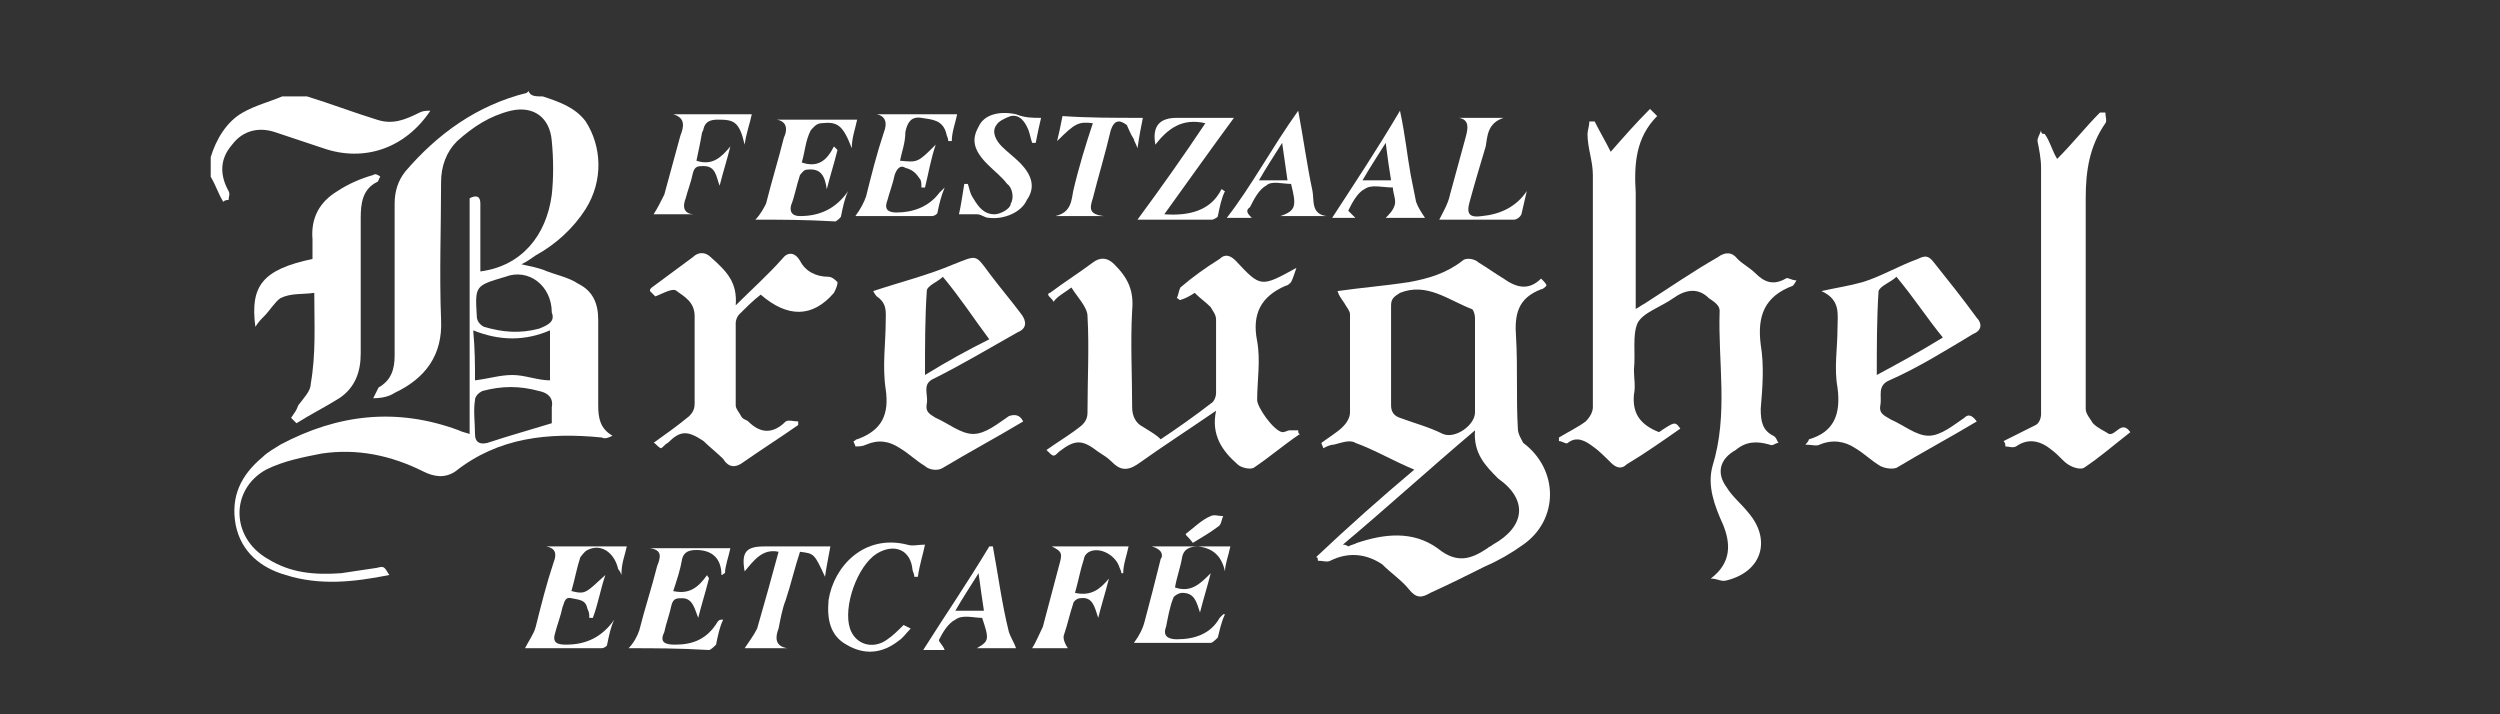<?xml version="1.0" encoding="utf-8"?>
<!-- Generator: Adobe Illustrator 19.0.0, SVG Export Plug-In . SVG Version: 6.00 Build 0)  -->
<svg version="1.1" id="Laag_2" xmlns="http://www.w3.org/2000/svg" xmlns:xlink="http://www.w3.org/1999/xlink" x="0px" y="0px"
	 width="140px" height="40px" viewBox="-227 400.9 140 40" style="enable-background:new -227 400.9 140 40;" xml:space="preserve">
<rect x="-227" y="400.9" width="140" height="40" fill="#333333" stroke="none"/>
<style type="text/css">
	.st0{fill:#FFFFFF;}
</style>
<g>
	<path class="st0" d="M-196.6,406.3c0.9,0.3,1.8,0.6,2.4,1.4c0.9,1.4,1,3.3,0,4.9c-0.7,1.1-1.7,2-2.8,2.6c-0.3,0.2-0.4,0.3-0.8,0.5
		c0.5,0.1,0.9,0.2,1.2,0.3c0.7,0.3,1.4,0.4,2,0.8c0.8,0.4,1.1,1.1,1.1,2c0,1.6,0,3.1,0,4.8c0,0.7,0.1,1.3,0.8,1.7
		c-0.2,0.1-0.4,0.2-0.6,0.1c-3-0.3-5.8,0-8.2,1.9c-0.6,0.4-1.2,0.3-1.8,0c-1.8-0.9-3.7-1.3-5.7-1c-1,0.2-2.1,0.4-3.1,0.9
		c-2,1.1-2,3.8,0.1,5c1.3,0.8,2.6,0.9,4.1,0.8c0.7-0.1,1.3-0.2,2-0.3c0.4-0.1,0.4-0.1,0.7,0.4c-2,0.4-3.9,0.6-5.8,0
		c-1.4-0.4-2.5-1.3-2.8-2.8c-0.3-1.6,0.3-2.8,1.5-3.8c0.3-0.3,0.7-0.5,1-0.7c3.2-1.7,6.5-2.1,10-0.8c0.2,0.1,0.3,0.1,0.6,0.2
		c0-4.4,0-8.8,0-13.2c0.4-0.2,0.6-0.1,0.6,0.3c0,1,0,2.1,0,3.1c0,0.3,0,0.4,0,0.7c2.3-0.3,3.7-2,4-4.3c0.1-0.9,0.1-2,0-3
		c-0.1-1.3-1-2-2.3-1.7c-1.2,0.3-2.1,0.9-3,1.7c-0.6,0.6-0.9,1.4-0.9,2.3c0,2.6-0.1,5.1,0,7.7c0.1,2-0.9,3.3-2.6,4.1
		c-0.3,0.2-0.7,0.3-1.2,0.3c0.1-0.2,0.2-0.4,0.3-0.6c0.7-0.4,0.9-1,0.9-1.8c0-2.8,0-5.7,0-8.5c0-0.7,0.2-1.3,0.6-1.8
		c1.8-2.1,4-3.7,6.8-4.4l0.1-0.1C-197.3,406.3-197,406.3-196.6,406.3z M-196.1,418.4c0-1.5-1.3-2.5-2.6-2c-1.7,0.5-1.7,0.5-1.6,2.2
		c0,0.3,0.2,0.5,0.4,0.6c1,0.3,2,0.4,3.1,0.1C-196.3,419.1-195.9,418.9-196.1,418.4z M-196.1,424.6c0-0.3,0-0.6,0-0.9
		c0.1-0.5-0.2-0.8-0.7-0.9c-1.1-0.3-2.1-0.3-3.2,0c-0.2,0.1-0.4,0.3-0.4,0.5c-0.1,0.6,0,1.3,0,1.9c0,0.5,0.3,0.6,0.7,0.5
		C-198.5,425.3-197.4,425-196.1,424.6z M-200.4,422.2c0.8-0.1,1.4-0.3,2.1-0.3s1.4,0.3,2.1,0.3c0-0.9,0-1.8,0-2.8
		c-1.4,0.6-2.8,0.6-4.3,0C-200.4,420.5-200.4,421.3-200.4,422.2z"/>
	<path class="st0" d="M-209.8,406.3c1.3,0.4,2.6,0.9,3.9,1.3c0.9,0.3,1.6,0,2.4-0.4c0.2-0.1,0.4-0.1,0.6-0.1c-1.4,2.1-3.7,2.9-6,2.1
		c-0.9-0.3-1.8-0.6-2.7-0.9c-0.9-0.3-1.8-0.1-2.4,0.7c-0.7,0.8-0.7,1.7-0.2,2.6c0.1,0.2,0,0.3,0,0.5c-0.1,0-0.2,0-0.3,0.1
		c-0.3-0.5-0.4-0.9-0.7-1.4c0-0.3,0-0.7,0-1.1c0.3-1,0.9-2,1.8-2.5c0.7-0.4,1.5-0.6,2.2-0.9C-210.6,406.3-210.1,406.3-209.8,406.3z"
		/>
	<path class="st0" d="M-147.8,427.2c-1.2-0.5-2.2-1.1-3.3-1.5c-0.3-0.2-0.8,0-1.2,0.1c-0.2,0-0.4,0.1-0.6,0.2c0-0.1-0.1-0.2-0.1-0.3
		c0.4-0.3,0.9-0.6,1.2-0.9c0.2-0.2,0.4-0.5,0.4-0.8c0-1.9,0-3.7,0-5.5c0-0.2-0.2-0.4-0.3-0.6c-0.2-0.3-0.3-0.4-0.4-0.7
		c1.4-0.2,2.7-0.3,4-0.5c1.1-0.2,2.1-0.5,3-1.2c0.2-0.2,0.7-0.1,0.9,0.1c0.5,0.3,0.9,0.6,1.4,0.9c0.7,0.5,1.4,0.7,2.1,0
		c0.2,0.2,0.3,0.3,0.3,0.4c-0.1,0.1-0.2,0.2-0.3,0.2c-1.3,0.5-1.5,1.4-1.4,2.7c0.1,1.7,0,3.4,0.1,5.1c0,0.3,0.2,0.6,0.3,0.8
		c2,1.5,2,4.3,0,5.7c-0.7,0.5-1.4,0.9-2.1,1.2c-1,0.5-2,1-3.1,1.5c-0.5,0.3-0.8,0.3-1.2-0.2c-0.4-0.5-1-0.9-1.5-1.4
		c-0.9-0.6-1.9-0.7-2.9-0.2c-0.2,0.1-0.4,0-0.7,0c0-0.1,0-0.2-0.1-0.2C-151.5,430.4-149.7,428.8-147.8,427.2z M-144.4,421.3
		c0-0.9,0-1.7,0-2.6c0-0.2-0.1-0.5-0.2-0.5c-1.3-0.5-2.5-1.5-4-0.9c-0.3,0.2-0.5,0.3-0.5,0.7c0,1.9,0,3.7,0,5.6
		c0,0.4,0.2,0.6,0.5,0.7c0.8,0.3,1.6,0.5,2.4,0.9c0.7,0.3,1.8-0.5,1.8-1.2C-144.4,423-144.4,422.1-144.4,421.3z M-144.4,425
		c-2.6,2.2-4.9,4.3-7.4,6.4c0.2,0,0.3,0.1,0.3,0.1c0.2-0.1,0.3-0.1,0.5-0.2c1.5-0.5,3.1-0.7,4.5,0.3c1.1,0.9,1.9,0.6,2.8,0
		c0.1-0.1,0.2-0.1,0.3-0.2c1.8-1,2-2.5,0.3-3.7C-143.8,427-144.5,426.3-144.4,425z"/>
	<path class="st0" d="M-134.1,425.1c0.9-0.6,0.9-0.6,1.2-0.2c-1,0.7-2,1.4-3,2c-0.3,0.3-0.6,0.2-0.9-0.1c-0.3-0.3-0.7-0.7-1-0.9
		c-0.4-0.3-0.9-0.6-1.4-0.2c-0.1,0.1-0.3-0.1-0.5-0.1c0-0.1,0-0.1,0-0.2c0.5-0.3,1.1-0.6,1.5-0.9c0.2-0.2,0.4-0.5,0.4-0.8
		c0-4.3,0-8.7,0-13c0-0.8-0.3-1.5-0.3-2.3c0-0.2,0.1-0.4,0.1-0.7c0.1,0,0.2,0,0.3,0c0.3,0.6,0.6,1.1,0.9,1.7
		c0.7-0.8,1.4-1.6,2.2-2.4c0.2,0.2,0.3,0.3,0.4,0.4c-1.2,1.2-1.3,2.7-1.2,4.3c0,2.1,0,4.3,0,6.5c0.2-0.1,0.3-0.2,0.5-0.3
		c1.4-0.9,2.7-1.8,4.1-2.6c0.4-0.3,0.8-0.3,1.1,0.1c0.3,0.3,0.7,0.5,1,0.8c0.5,0.5,1,0.7,1.7,0.3c0.1-0.1,0.3,0.1,0.6,0.1
		c-0.1,0.2-0.2,0.3-0.2,0.3c-1.6,0.6-2,1.7-1.8,3.3c0.2,1.2,0.1,2.4,0,3.6c0,0.7,0.1,1.2,0.7,1.5c0.2,0.1,0.2,0.3,0.3,0.4
		c-0.2,0-0.3,0.2-0.5,0.1c-0.7-0.2-1.3-0.2-1.9,0.3c-0.9,0.5-1.1,1.3-0.5,2.1c0.3,0.5,0.8,0.9,1.2,1.4c1.3,1.5,0.8,3.3-1.2,3.8
		c-0.3,0.1-0.5-0.1-0.9-0.1c1.2-0.9,1.1-2,0.7-3c-0.5-1.1-0.9-2.2-0.6-3.3c0.9-2.9,0.3-5.8,0.4-8.7c0-0.3-0.3-0.5-0.6-0.7
		c-0.6-0.6-1.3-0.5-2,0c-0.7,0.5-1.7,0.8-2,1.4c-0.3,0.7-0.1,1.7-0.2,2.6c0,0.5,0.1,0.9,0,1.4C-135.6,424.1-135.1,424.7-134.1,425.1
		z"/>
	<path class="st0" d="M-158.9,423.9c-1.6,1.1-3,2-4.4,3c-0.6,0.4-1,0.3-1.4-0.1c-0.3-0.3-0.5-0.4-0.8-0.6c-0.9-0.7-1.3-0.7-2.2,0
		c-0.3,0.3-0.3,0.3-0.7-0.1c0.7-0.5,1.4-0.9,2-1.4c0.2-0.2,0.3-0.4,0.3-0.7c0-1.8,0.1-3.7,0-5.4c0-0.5-0.6-1.1-0.9-1.6
		c-0.4,0.3-0.8,0.5-1,0.8c-0.1-0.2-0.3-0.3-0.3-0.4c0-0.1,0.1-0.1,0.1-0.1c0.8-0.6,1.6-1.1,2.4-1.7c0.4-0.3,0.8-0.3,1.2,0.1
		c0.8,0.8,1.1,1.5,1,2.6c-0.1,1.8,0,3.6,0,5.4c0,0.5,0.2,0.9,0.6,1.1c0.3,0.2,0.7,0.4,1,0.7c0.9-0.6,1.9-1.3,2.8-2
		c0.2-0.1,0.3-0.4,0.3-0.6c0-1.4,0-2.7,0-4.1c0-0.3-0.2-0.5-0.3-0.7c-0.3-0.3-0.6-0.5-0.9-0.8c-0.3,0.2-0.5,0.3-0.8,0.4
		c-0.1,0-0.1-0.1-0.2-0.1c0.1-0.2,0.1-0.4,0.2-0.6c0.7-0.6,1.4-1.1,2.2-1.6c0.3-0.3,0.6-0.2,0.9,0.1c1.4,1.5,1.4,1.5,3.4,0.4
		c-0.1,0.3-0.2,0.6-0.3,0.8c-0.1,0.1-0.2,0.2-0.3,0.2c-1.4,0.6-1.9,1.6-1.6,3.1c0.2,1.1,0,2.2,0,3.3c0,0.4,0.9,1.7,1.4,1.8
		c0.2,0,0.3-0.1,0.4-0.1s0.3,0,0.5,0c0,0.1,0,0.2,0.1,0.2c-0.9,0.6-1.7,1.3-2.6,1.9c-0.2,0.1-0.7,0-0.9-0.2
		C-158.5,426.2-159.2,425.3-158.9,423.9z"/>
	<path class="st0" d="M-112.5,408.4c0.3,0.4,0.4,0.9,0.7,1.4c0.9-0.9,1.6-1.8,2.4-2.6c0.1,0,0.2,0,0.3,0c0,0.2,0.1,0.5,0,0.6
		c-0.9,1.3-1.1,2.7-1.1,4.2c0,3.9,0,7.8,0,11.8c0,0.3,0.3,0.6,0.4,0.8c0.3,0.3,0.6,0.4,0.9,0.6c0.4,0.1,0.7-0.8,1.2-0.1
		c-0.9,0.7-1.7,1.4-2.6,2c-0.2,0.1-0.6,0-0.9-0.2c-0.3-0.2-0.5-0.5-0.9-0.8c-0.6-0.5-1.3-0.7-2-0.2c-0.2,0.1-0.4,0-0.6,0
		c0-0.1,0-0.2-0.1-0.3c0.6-0.3,1.2-0.6,1.8-0.9c0.2-0.1,0.3-0.4,0.3-0.6c0-4.6,0-9.2,0-13.8c0-0.5-0.1-1-0.2-1.5
		c0-0.2,0.1-0.3,0.2-0.6C-112.7,408.4-112.6,408.4-112.5,408.4z"/>
	<path class="st0" d="M-169.7,424.5c-1.5,0.9-3,1.7-4.5,2.6c-0.3,0.2-0.8,0.1-1-0.1c-0.5-0.3-0.9-0.7-1.4-1
		c-0.6-0.4-1.2-0.5-1.9-0.2c-0.2,0.1-0.4,0.1-0.6,0.1c0-0.1-0.1-0.2-0.1-0.3c0.1,0,0.1-0.1,0.2-0.1c1.4-0.5,1.8-1.4,1.6-2.8
		c-0.2-1.3,0-2.6,0-3.8c0-0.5,0.1-1-0.5-1.4c-0.1-0.1-0.2-0.3-0.2-0.3c1.5-0.5,3.1-0.9,4.5-1.5c1.3-0.5,1.2-0.6,2,0.5
		c0.6,0.8,1.2,1.5,1.8,2.3c0.3,0.4,0.3,0.8-0.2,1c-1.6,0.9-3.1,1.8-4.7,2.6c-0.7,0.3-0.3,0.9-0.4,1.4s0.2,0.6,0.5,0.8
		c0.7,0.3,1.4,0.9,2.1,0.9c0.7,0,1.4-0.6,2-1C-170.2,424.1-169.9,424.1-169.7,424.5z M-174.2,416.4c-0.3,0.3-0.9,0.5-0.9,0.8
		c-0.1,1.5-0.1,3-0.1,4.7c1.3-0.8,2.4-1.4,3.6-2C-172.5,418.7-173.2,417.6-174.2,416.4z"/>
	<path class="st0" d="M-116.3,424.5c-1.5,0.9-3,1.7-4.5,2.6c-0.3,0.1-0.7,0-0.9-0.1c-0.5-0.3-0.9-0.7-1.4-1c-0.6-0.4-1.3-0.5-2-0.2
		c-0.2,0.1-0.4,0-0.8,0c0.2-0.2,0.2-0.3,0.2-0.3c1.4-0.4,1.8-1.4,1.6-2.9c-0.2-1.1,0-2.2,0-3.3c0-0.8,0.2-1.6-0.9-2.1
		c0.9-0.2,1.6-0.3,2.3-0.5c1-0.3,2-0.9,3.1-1.3c0.4-0.2,0.6-0.2,0.9,0.2c0.8,1,1.6,2,2.4,3.1c0.3,0.3,0.3,0.7-0.2,0.9
		c-1.5,0.9-3.1,1.9-4.7,2.6c-0.7,0.3-0.4,0.9-0.5,1.4c-0.1,0.5,0.3,0.6,0.6,0.8c0.7,0.3,1.4,0.9,2.1,0.9c0.7,0,1.4-0.6,2-1
		C-116.8,424.1-116.6,424.1-116.3,424.5z M-118.2,419.8c-0.9-1.1-1.6-2.2-2.6-3.4c-0.3,0.3-0.9,0.5-1,0.8c-0.1,1.5-0.1,3.1-0.1,4.7
		C-120.6,421.2-119.5,420.6-118.2,419.8z"/>
	<path class="st0" d="M-185.8,418c0.9-0.9,1.8-1.7,2.6-2.6c0.3-0.4,0.7-0.4,1,0.1c0.3,0.6,0.9,0.9,1.6,0.9c0.2,0,0.4,0.2,0.5,0.3
		c0,0.2-0.1,0.4-0.2,0.6c-1.2,1.4-2.6,1.4-4.1,0.1c-0.4,0.3-0.9,0.8-1.2,1.1c-0.1,0.1-0.2,0.3-0.2,0.5c0,1.5,0,3.1,0,4.6
		c0,0.2,0.2,0.4,0.3,0.6c0.1,0.2,0.3,0.2,0.4,0.3c0.7,0.7,1.4,0.7,2.1,0c0.2-0.1,0.4,0,0.7,0c0,0.1,0,0.1,0,0.2
		c-1,0.7-2.1,1.4-3.1,2.1c-0.4,0.3-0.8,0.3-1.1-0.2c-0.3-0.3-0.8-0.7-1.1-1c-0.9-0.6-1.3-0.6-2,0.1c-0.2,0.1-0.3,0.3-0.4,0.3
		c-0.2-0.1-0.3-0.3-0.4-0.3c0.7-0.5,1.4-1,2-1.5c0.2-0.2,0.3-0.4,0.3-0.7c0-1.6,0-3.3,0-4.9c0-0.8-0.6-1.1-1-1.4
		c-0.2-0.2-0.7,0.1-1.2,0.3c0,0-0.2-0.2-0.3-0.3c0-0.1,0-0.1,0.1-0.2c0.8-0.6,1.5-1.1,2.3-1.7c0.3-0.3,0.7-0.3,1,0
		C-186.3,416.1-185.7,416.7-185.8,418z"/>
	<path class="st0" d="M-209.4,417.3c-0.7,0.1-1.3,0-1.9,0.3c-0.3,0.2-0.6,0.7-0.9,1c-0.2,0.2-0.3,0.3-0.5,0.6
		c-0.3-2.3,0.4-3.2,3.2-3.8c0-0.3,0-0.8,0-1.1c-0.1-1.2,0.4-2.1,1.4-2.7c0.6-0.4,1.3-0.7,2-0.9c0.1-0.1,0.3,0,0.4,0.1
		c-0.1,0.1-0.1,0.3-0.2,0.3c-0.8,0.4-0.9,1.2-0.9,2c0,2.6,0,5,0,7.6c0,1-0.3,1.9-1.2,2.5c-0.8,0.5-1.6,0.9-2.4,1.4
		c-0.1-0.1-0.2-0.2-0.3-0.3c0.2-0.3,0.3-0.4,0.4-0.7c0.3-0.4,0.7-0.8,0.7-1.2C-209.3,420.7-209.4,419.1-209.4,417.3z"/>
	<path class="st0" d="M-184.7,413.2c0.3-0.3,0.5-0.7,0.6-0.9c0.3-1.2,0.7-2.5,1-3.7c0.2-0.4,0.2-0.9-0.4-1c1.4,0,3,0,4.5,0
		c-0.1,0.5-0.3,1-0.3,1.6c-0.5-1.3-0.8-1.5-1.7-1.4c-0.3,0-0.5,0.3-0.6,0.4c-0.3,0.6-0.3,1.1-0.5,1.8c0.9,0.3,1.4-0.1,1.8-0.9
		c0.1,0.1,0.1,0.1,0.2,0.2c-0.2,0.8-0.4,1.4-0.6,2.2c-0.1-0.7-0.3-1.2-1.1-1.1c-0.2,0-0.3,0.2-0.4,0.3c-0.2,0.6-0.3,1.2-0.5,1.7
		c-0.1,0.4,0.1,0.6,0.5,0.6c1.1,0,2-0.4,2.7-1.4c-0.2,0.4-0.3,0.9-0.4,1.4c0,0.1-0.3,0.3-0.3,0.3
		C-181.9,413.2-183.4,413.2-184.7,413.2z"/>
	<path class="st0" d="M-176.6,409.9c1,0.1,1,0.1,2-0.9c-0.3,0.9-0.4,1.6-0.6,2.4c-0.1,0-0.1,0-0.2,0c0-0.2,0-0.4-0.1-0.5
		c-0.2-0.3-0.4-0.5-0.8-0.6c-0.3-0.2-0.5,0.1-0.6,0.4c-0.1,0.5-0.3,1-0.4,1.4c-0.2,0.5,0,0.7,0.5,0.7c0.9,0,1.8-0.3,2.4-1.1
		c0.1-0.1,0.2-0.2,0.3-0.3c-0.2,0.5-0.3,0.9-0.4,1.4c0,0.1-0.2,0.2-0.3,0.2c-1.4,0-3,0-4.3,0c0.3-0.4,0.5-0.8,0.6-1.1
		c0.3-1.2,0.6-2.4,1-3.6c0.2-0.5,0.1-0.9-0.4-1c1.4,0,2.9,0,4.5,0c-0.1,0.5-0.3,1-0.3,1.5c-0.1,0-0.1,0-0.2,0c0-0.2-0.1-0.3-0.1-0.4
		c-0.2-0.8-0.8-0.8-1.4-0.9c-0.6-0.1-0.8,0.3-0.9,0.8C-176.3,408.9-176.5,409.4-176.6,409.9z"/>
	<path class="st0" d="M-191.8,437.2c0.3-0.3,0.5-0.7,0.6-1c0.3-1.2,0.7-2.4,1-3.6c0.2-0.5,0.3-0.9-0.4-1c1.4,0,3,0,4.5,0
		c-0.1,0.5-0.3,1-0.3,1.4c-0.1,0-0.1,0.1-0.2,0.1c0-1-0.6-1.4-1.4-1.4c-0.4,0-0.7,0.1-0.8,0.5c-0.1,0.6-0.3,1.2-0.5,1.8
		c0.9,0.2,1.4-0.2,1.9-0.9c0,0.1,0.1,0.1,0.1,0.2c-0.2,0.8-0.4,1.4-0.6,2.2c-0.2-0.5-0.3-1.1-0.9-1.1c-0.3,0-0.5,0-0.6,0.4
		c-0.1,0.5-0.3,1-0.4,1.5c-0.3,0.6,0.1,0.7,0.6,0.7c1,0,1.8-0.3,2.4-1.3c0.1-0.1,0.1-0.1,0.3-0.1c-0.2,0.4-0.3,0.9-0.4,1.4
		c-0.1,0.1-0.3,0.3-0.4,0.3C-189,437.2-190.4,437.2-191.8,437.2z"/>
	<path class="st0" d="M-162.5,431.5c1.4,0,2.9,0,4.4,0c-0.1,0.5-0.3,1-0.3,1.4c-0.2-0.9-0.7-1.3-1.5-1.4c-0.4,0-0.8,0.1-0.9,0.6
		c-0.1,0.6-0.3,1.1-0.4,1.7c0.9,0.3,1.4-0.2,2-0.8c-0.2,0.8-0.4,1.4-0.6,2.2c-0.2-0.6-0.3-1.1-1-1.1c-0.2,0-0.5,0.2-0.5,0.3
		c-0.2,0.5-0.3,1.1-0.4,1.6c-0.2,0.5,0.1,0.7,0.6,0.7c1,0,1.9-0.3,2.4-1.2c0.1-0.1,0.1-0.1,0.2-0.2c0,0,0,0,0.1,0
		c-0.2,0.4-0.3,0.9-0.4,1.3c-0.1,0.1-0.3,0.3-0.4,0.3c-1.4,0-2.9,0-4.3,0c0.3-0.4,0.5-0.8,0.6-1.2c0.3-1.1,0.6-2.3,0.9-3.5
		C-161.9,432.1-161.8,431.7-162.5,431.5z"/>
	<path class="st0" d="M-193.1,433.1c-0.3,0.9-0.4,1.6-0.7,2.4c-0.1,0-0.1,0-0.2,0c0-0.2,0-0.3-0.1-0.5c-0.1-0.5-0.4-0.5-0.9-0.6
		c-0.4-0.1-0.4,0.3-0.5,0.5c-0.1,0.5-0.3,1-0.4,1.4c-0.2,0.6,0.1,0.7,0.6,0.7c1.1,0,2-0.4,2.7-1.4c-0.2,0.4-0.3,0.9-0.4,1.4
		c0,0.1-0.2,0.2-0.3,0.2c-0.1,0-0.3,0-0.3,0c-1.4,0-2.7,0-4,0c0.2-0.4,0.5-0.8,0.6-1.2c0.3-1.2,0.6-2.4,1-3.6
		c0.2-0.5,0.1-0.8-0.4-0.9c1.4,0,2.9,0,4.5,0c-0.1,0.5-0.3,0.9-0.3,1.6c-0.1-0.3-0.2-0.3-0.2-0.4c-0.2-0.8-0.9-1.4-1.7-1
		c-0.2,0.1-0.3,0.3-0.4,0.4c-0.2,0.6-0.3,1.2-0.5,1.9C-194.2,434.2-194.2,434.1-193.1,433.1z"/>
	<path class="st0" d="M-157.9,407.5c-1.4,1.9-2.6,3.6-3.9,5.4c1.4,0.1,2.6-0.2,3.2-1.4c0.1,0,0.1,0.1,0.2,0.1
		c-0.2,0.4-0.3,0.9-0.4,1.4c0,0.1-0.3,0.2-0.3,0.2c-1.3,0-2.6,0-4.2,0c1.4-1.9,2.6-3.6,3.8-5.4c-1.3-0.3-2.1,0.3-2.8,1.2
		c-0.2-1.1,0.3-1.5,1.2-1.5C-160.1,407.5-159.1,407.5-157.9,407.5z"/>
	<path class="st0" d="M-188,409.9c0.9,0.3,1.4-0.2,1.9-0.8c-0.2,0.8-0.4,1.4-0.6,2.2c-0.2-0.5-0.2-1.1-0.9-1.1c-0.3,0-0.5,0-0.6,0.4
		c-0.1,0.5-0.3,1-0.4,1.4c-0.2,0.5-0.1,0.9,0.5,0.9c-0.9,0-1.6,0-2.3,0c0.2-0.3,0.4-0.7,0.6-1.1c0.3-1.1,0.6-2.2,0.9-3.3
		c0.2-0.5,0.3-1-0.4-1.2c1.4,0,2.9,0,4.4,0c-0.1,0.5-0.3,1-0.4,1.7c-0.3-1.3-0.6-1.4-1.5-1.4c-0.4,0-0.7,0.1-0.8,0.5
		c0,0.1-0.1,0.2-0.1,0.3C-187.8,409-187.9,409.4-188,409.9z"/>
	<path class="st0" d="M-167.2,437.2c-0.6,0-1.4,0-2,0c0.2-0.3,0.4-0.8,0.6-1.2c0.3-1.1,0.6-2.3,0.9-3.4c0.2-0.7,0.2-0.8-0.4-1.1
		c0.7,0,1.4,0,2.1,0c0.7,0,1.4,0,2.2,0c-0.1,0.5-0.3,1-0.3,1.5h-0.1c0-0.1-0.1-0.3-0.1-0.3c-0.2-0.7-1.1-1.2-1.7-0.9
		c-0.2,0.1-0.3,0.3-0.3,0.4c-0.2,0.6-0.3,1.2-0.5,1.9c0.9,0.2,1.4-0.2,1.9-0.8c-0.2,0.8-0.4,1.4-0.6,2.2c-0.2-0.6-0.3-1.2-1-1.1
		c-0.2,0-0.4,0.2-0.4,0.3c-0.2,0.6-0.3,1.1-0.5,1.7C-167.5,436.6-167.4,436.9-167.2,437.2z"/>
	<path class="st0" d="M-163,407.5c-0.1,0.5-0.2,1-0.3,1.7c-0.1-0.3-0.2-0.4-0.2-0.5c-0.2-0.3-0.3-0.6-0.4-0.8
		c-0.4-0.3-0.7-0.3-0.9,0.3c-0.3,1.3-0.7,2.6-1,3.8c-0.2,0.6-0.2,0.9,0.6,1c-0.9,0-1.8,0-2.7,0c0.9-0.2,0.9-0.9,1-1.4
		c0.3-1.3,0.7-2.6,1.1-3.8c-0.8-0.1-1,0-2,1c0.1-0.4,0.2-0.9,0.3-1.4C-166.1,407.5-164.6,407.5-163,407.5z"/>
	<path class="st0" d="M-176,436.1c-0.3,0.3-0.4,0.5-0.7,0.7c-0.9,0.7-1.9,0.8-2.9,0.2c-0.9-0.5-1.1-1.4-1-2.5c0.3-1.9,2-3.7,4.4-3.1
		c0.3,0.1,0.6,0,1,0c-0.1,0.5-0.3,1.1-0.4,1.8c-0.1,0-0.1,0-0.2,0c0-0.2-0.1-0.3-0.1-0.4c-0.1-1.1-1-1.5-2-0.9
		c-1.1,0.7-1.9,3-1.5,4.2c0.3,0.9,1.3,1.2,2.1,0.6c0.3-0.2,0.6-0.5,0.9-0.8C-176,436.1-176,436.1-176,436.1z"/>
	<path class="st0" d="M-182.9,437.2c-0.9,0-1.7,0-2.4,0c0.2-0.3,0.5-0.7,0.7-1.1c0.4-1.4,0.8-2.8,1.2-4.3c-0.9-0.2-1.4,0.5-1.9,1.1
		c-0.2-1.1,0.1-1.4,1.1-1.4c1.2,0,2.5,0,3.7,0c-0.1,0.6-0.2,1-0.3,1.7c-0.6-1.3-0.6-1.3-1.4-1.4c-0.3,0.9-0.5,1.8-0.8,2.7
		c-0.2,0.5-0.3,1.1-0.4,1.6C-183.6,436.6-183.6,437.1-182.9,437.2z"/>
	<path class="st0" d="M-168.7,407.5c-0.1,0.4-0.2,0.9-0.3,1.4c-0.1,0-0.1,0-0.2,0c-0.1-0.3-0.1-0.4-0.2-0.7c-0.2-0.5-0.5-0.9-1-0.8
		c-0.3,0.1-0.7,0.3-0.8,0.5c-0.3,0.4,0,0.9,0.3,1.2c0.3,0.3,0.7,0.6,1,0.9c0.7,0.7,0.9,1.4,0.4,2.1c-0.3,0.7-1.3,1.1-2.1,1
		c-0.3,0-0.4-0.2-0.7-0.2c-0.3,0-0.6,0-1,0c0.1-0.4,0.2-1.1,0.3-1.7c0.1,0,0.1,0,0.2,0c0.1,0.3,0.1,0.5,0.3,0.8
		c0.3,0.5,0.6,0.9,1.2,0.9c0.3,0,0.9-0.3,0.9-0.6c0.2-0.3,0.1-0.9-0.2-1.1c-0.3-0.4-0.7-0.7-1.1-1.1c-0.8-0.8-0.9-1.4-0.5-2.1
		c0.3-0.7,1.2-0.9,2.1-0.7C-169.6,407.5-169.2,407.5-168.7,407.5z"/>
	<path class="st0" d="M-141.5,411.6c-0.1,0.4-0.2,0.9-0.3,1.3c-0.1,0.2-0.3,0.3-0.4,0.3c-1.4,0-2.9,0-4.2,0c0.2-0.4,0.5-0.9,0.6-1.4
		c0.3-1.1,0.6-2.2,0.9-3.3c0.1-0.4,0.2-0.9-0.4-1c0.9,0,1.6,0,2.5,0c-0.9,0.3-0.9,1-1,1.6c-0.3,1-0.6,2-0.9,3.1
		c-0.2,0.7,0,0.9,0.7,0.8c1-0.1,1.9-0.5,2.5-1.4C-141.6,411.5-141.5,411.6-141.5,411.6z"/>
	<path class="st0" d="M-156.9,413.1c-0.5,0-1,0-1.4,0c1.4-1.8,2.5-3.9,4-6c0.3,1.6,0.5,3.1,0.8,4.5c0.1,0.5-0.1,1.3,0.8,1.4
		c-0.9,0-1.6,0-2.6,0c0.9-0.3,0.9-0.6,0.6-1.8c-0.5,0-1.1-0.2-1.4,0.1c-0.4,0.2-0.7,0.8-0.9,1.2
		C-157.3,412.7-157.1,412.9-156.9,413.1z M-154.9,411c-0.1-0.7-0.2-1.4-0.3-2.1c-0.5,0.8-0.9,1.4-1.3,2.1
		C-155.9,411-155.4,411-154.9,411z"/>
	<path class="st0" d="M-171.4,431.5c0.3,1.6,0.5,3.2,0.9,4.8c0.1,0.3,0.3,0.6,0.4,0.9c-0.7,0-1.4,0-2.2,0c0.7-0.4,0.7-0.5,0.3-1.7
		c-0.5,0-1.1-0.2-1.5,0.1c-0.4,0.2-0.7,0.7-0.9,1.1c-0.1,0.1,0.2,0.3,0.3,0.6c-0.4,0-0.9,0-1.2,0c1.2-1.9,2.5-3.8,3.7-5.8
		C-171.4,431.5-171.4,431.5-171.4,431.5z M-173.5,435.1c0.6,0,1.1,0,1.6,0c-0.1-0.7-0.2-1.3-0.3-2.1
		C-172.7,433.8-173.1,434.4-173.5,435.1z"/>
	<path class="st0" d="M-151.1,413.1c-0.4,0-0.9,0-1.3,0c1.3-2,2.5-3.8,3.8-6c0.3,1.4,0.4,2.5,0.6,3.6c0.1,0.5,0.2,1,0.3,1.5
		c0.1,0.3,0.3,0.6,0.5,0.9c-0.7,0-1.4,0-2.2,0c0.2-0.2,0.4-0.4,0.5-0.7c0.1-0.3-0.1-0.7-0.1-1c-0.6,0-1.2-0.2-1.6,0.1
		c-0.4,0.2-0.7,0.8-0.9,1.2C-151.5,412.7-151.3,412.9-151.1,413.1z M-149.4,408.9c-0.5,0.8-0.9,1.4-1.3,2.1c0.6,0,1.1,0,1.6,0
		C-149.2,410.4-149.3,409.7-149.4,408.9z"/>
	<path class="st0" d="M-160.6,430.8c0.4-0.3,0.9-0.8,1.4-1c0.2-0.1,0.4,0,0.7,0c-0.1,0.2-0.1,0.5-0.3,0.6c-0.4,0.3-0.9,0.6-1.4,0.9
		C-160.5,430.9-160.6,430.9-160.6,430.8z"/>
</g>
</svg>
